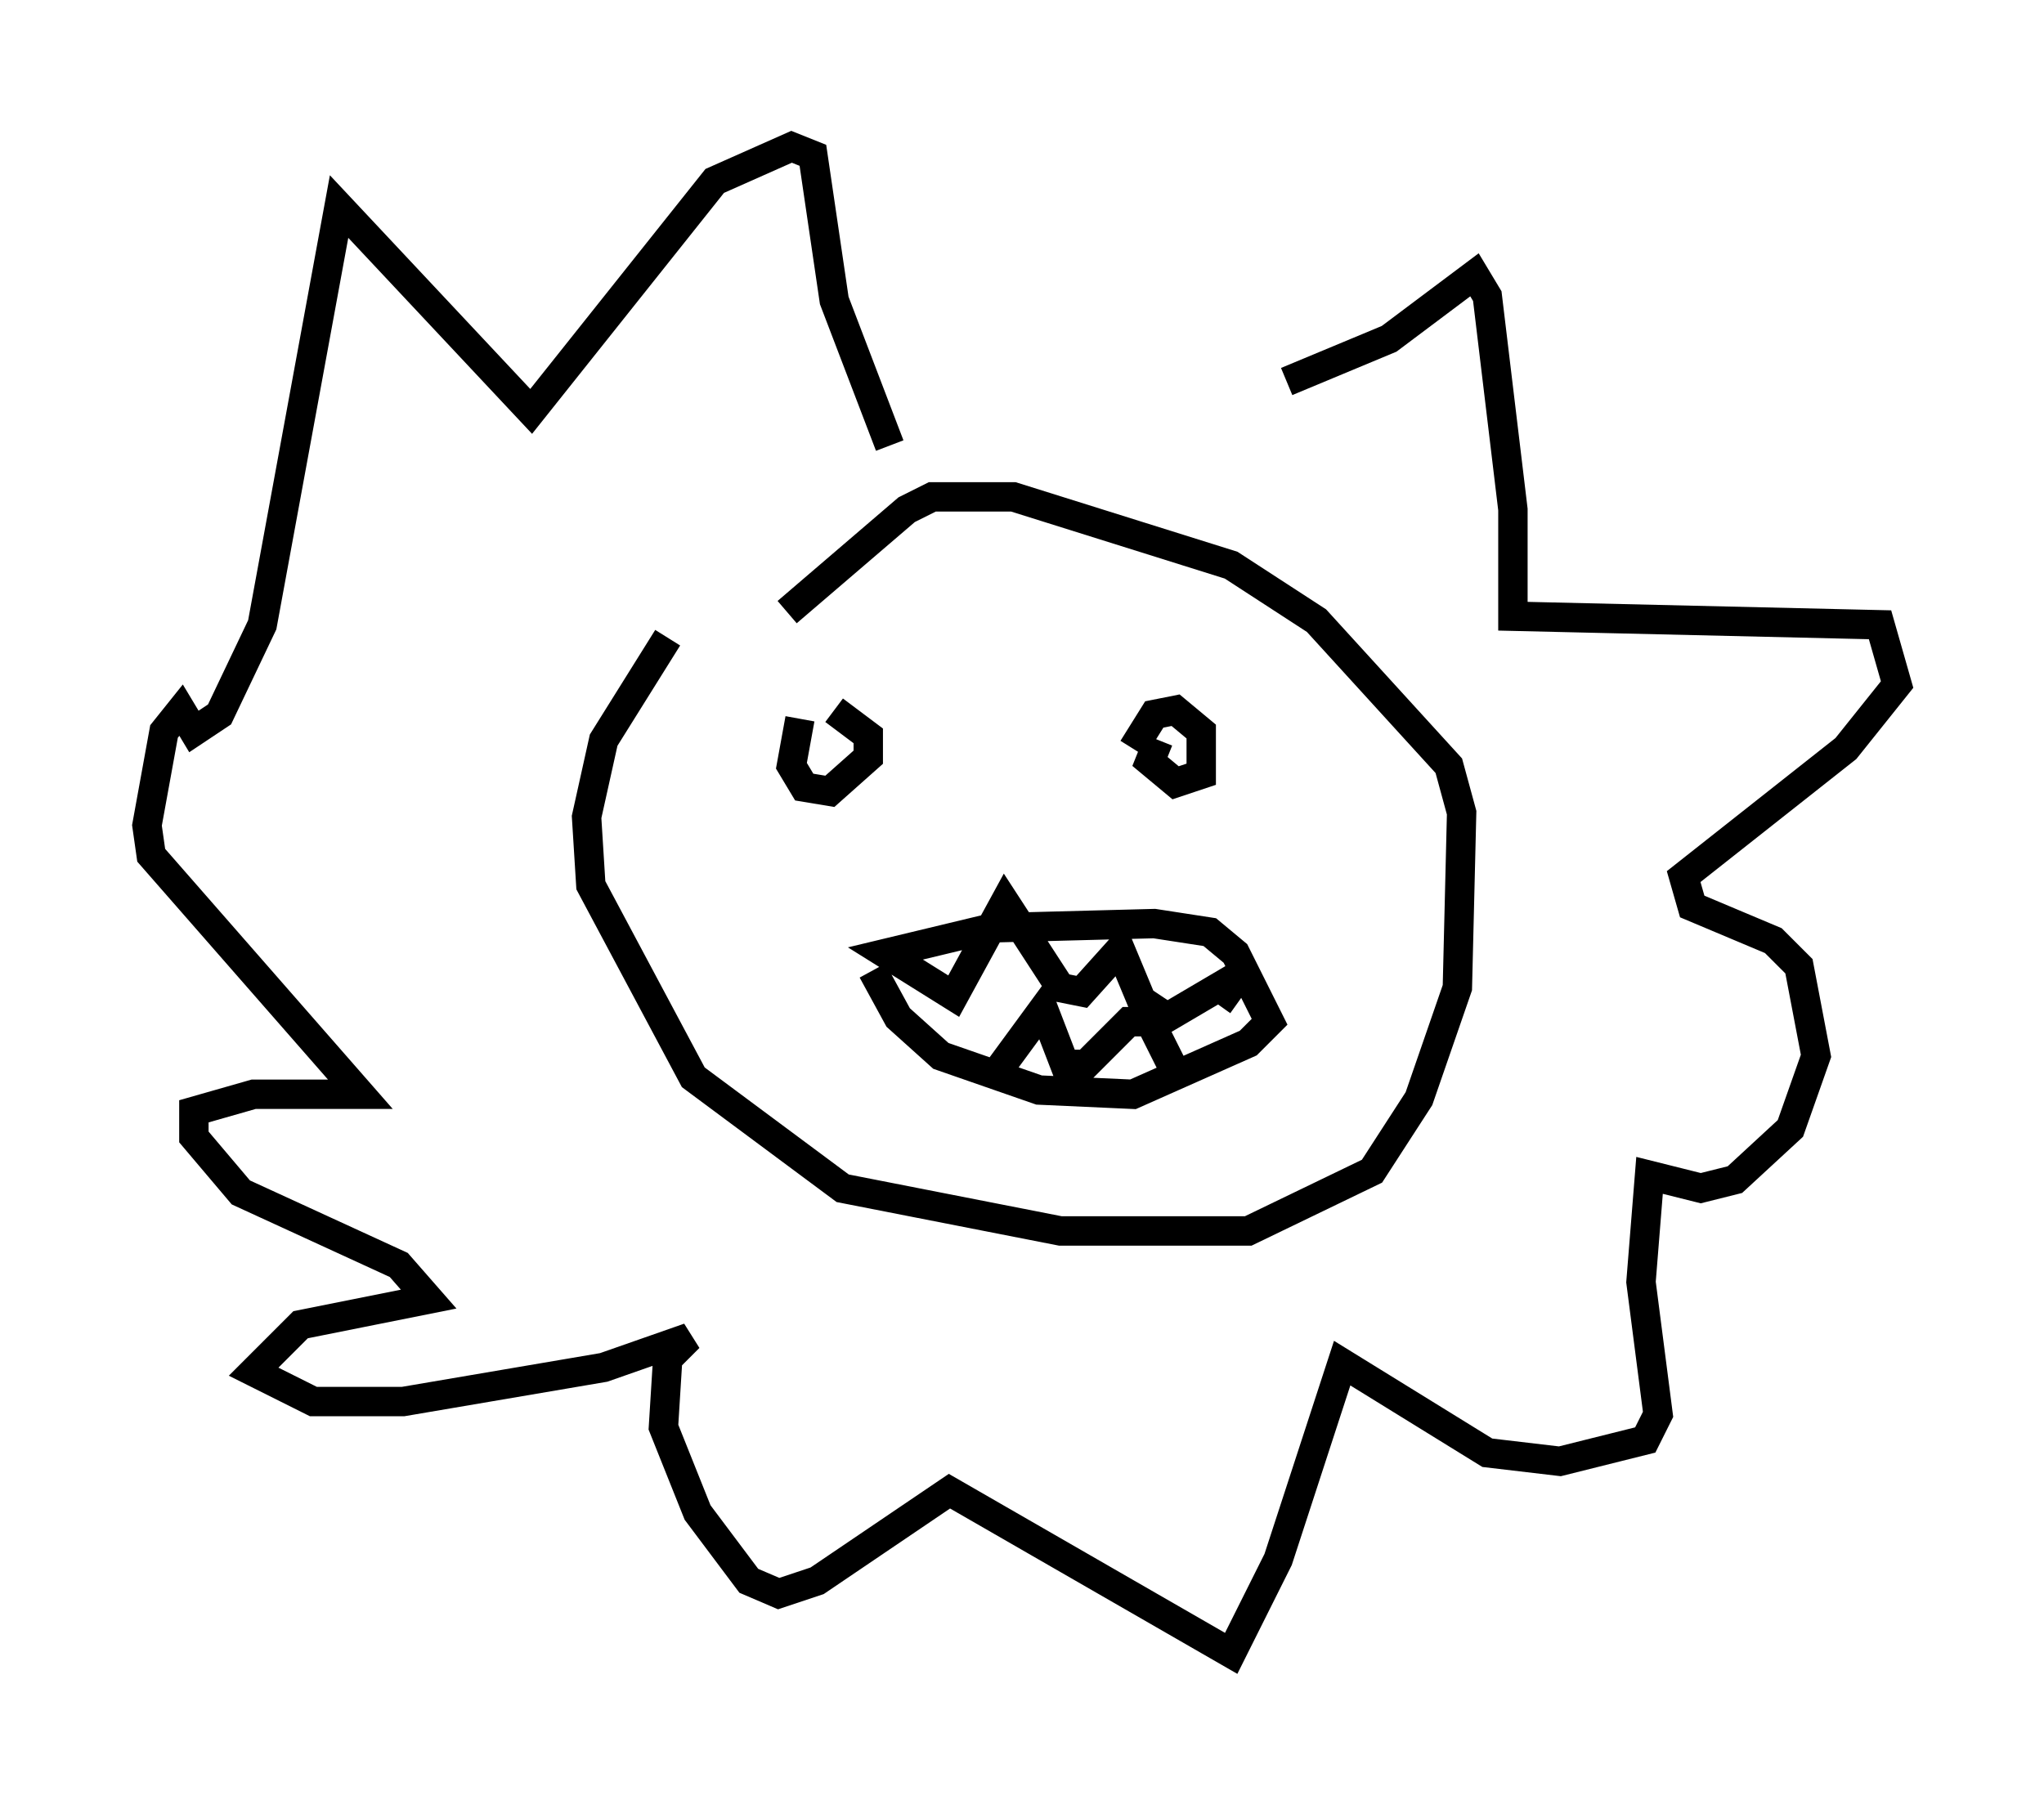 <?xml version="1.0" encoding="utf-8" ?>
<svg baseProfile="full" height="61.274" version="1.1" width="69.553" xmlns="http://www.w3.org/2000/svg" xmlns:ev="http://www.w3.org/2001/xml-events" xmlns:xlink="http://www.w3.org/1999/xlink"><defs /><rect fill="white" height="61.274" width="69.553" x="0" y="0" /><path d="M29.983, 17.782 m-7.263, 3.922 l-2.179, 3.486 -0.581, 2.615 l0.145, 2.324 3.486, 6.536 l5.084, 3.777 7.408, 1.453 l6.391, 0.0 4.212, -2.034 l1.598, -2.469 1.307, -3.777 l0.145, -5.955 -0.436, -1.598 l-4.503, -4.939 -2.905, -1.888 l-7.408, -2.324 -2.76, 0.0 l-0.872, 0.436 -4.067, 3.486 m0.436, 3.631 l-0.291, 1.598 0.436, 0.726 l0.872, 0.145 1.307, -1.162 l0.0, -0.726 -1.162, -0.872 m11.039, 1.017 l-0.291, 0.726 0.872, 0.726 l0.872, -0.291 0.0, -1.453 l-0.872, -0.726 -0.726, 0.145 l-0.726, 1.162 m-8.86, 7.553 l0.872, 1.598 1.453, 1.307 l3.341, 1.162 3.196, 0.145 l3.922, -1.743 0.726, -0.726 l-1.162, -2.324 -0.872, -0.726 l-1.888, -0.291 -5.52, 0.145 l-3.631, 0.872 2.324, 1.453 l1.743, -3.196 1.888, 2.905 l0.726, 0.145 1.307, -1.453 l0.726, 1.743 0.872, 0.581 l2.469, -1.453 -0.726, 1.017 m-7.553, 2.324 l1.598, -2.179 0.726, 1.888 l0.726, 0.0 1.453, -1.453 l0.726, 0.0 0.872, 1.743 m3.777, -23.531 l3.486, -1.453 2.905, -2.179 l0.436, 0.726 0.872, 7.263 l0.0, 3.631 12.492, 0.291 l0.581, 2.034 -1.743, 2.179 l-5.52, 4.358 0.291, 1.017 l2.76, 1.162 0.872, 0.872 l0.581, 3.05 -0.872, 2.469 l-1.888, 1.743 -1.162, 0.291 l-1.743, -0.436 -0.291, 3.631 l0.581, 4.503 -0.436, 0.872 l-2.905, 0.726 -2.469, -0.291 l-4.939, -3.05 -2.179, 6.682 l-1.598, 3.196 -9.587, -5.52 l-4.503, 3.05 -1.307, 0.436 l-1.017, -0.436 -1.743, -2.324 l-1.162, -2.905 0.145, -2.324 l0.726, -0.726 -2.905, 1.017 l-6.827, 1.162 -3.05, 0.0 l-2.034, -1.017 1.598, -1.598 l4.358, -0.872 -1.017, -1.162 l-5.374, -2.469 -1.598, -1.888 l0.0, -0.872 2.034, -0.581 l3.631, 0.0 -7.117, -8.134 l-0.145, -1.017 0.581, -3.196 l0.581, -0.726 0.436, 0.726 l0.872, -0.581 1.453, -3.05 l2.615, -14.235 6.536, 6.972 l6.246, -7.844 2.615, -1.162 l0.726, 0.291 0.726, 4.939 l1.888, 4.939 " fill="none" stroke="black" stroke-width="1" /></svg>
